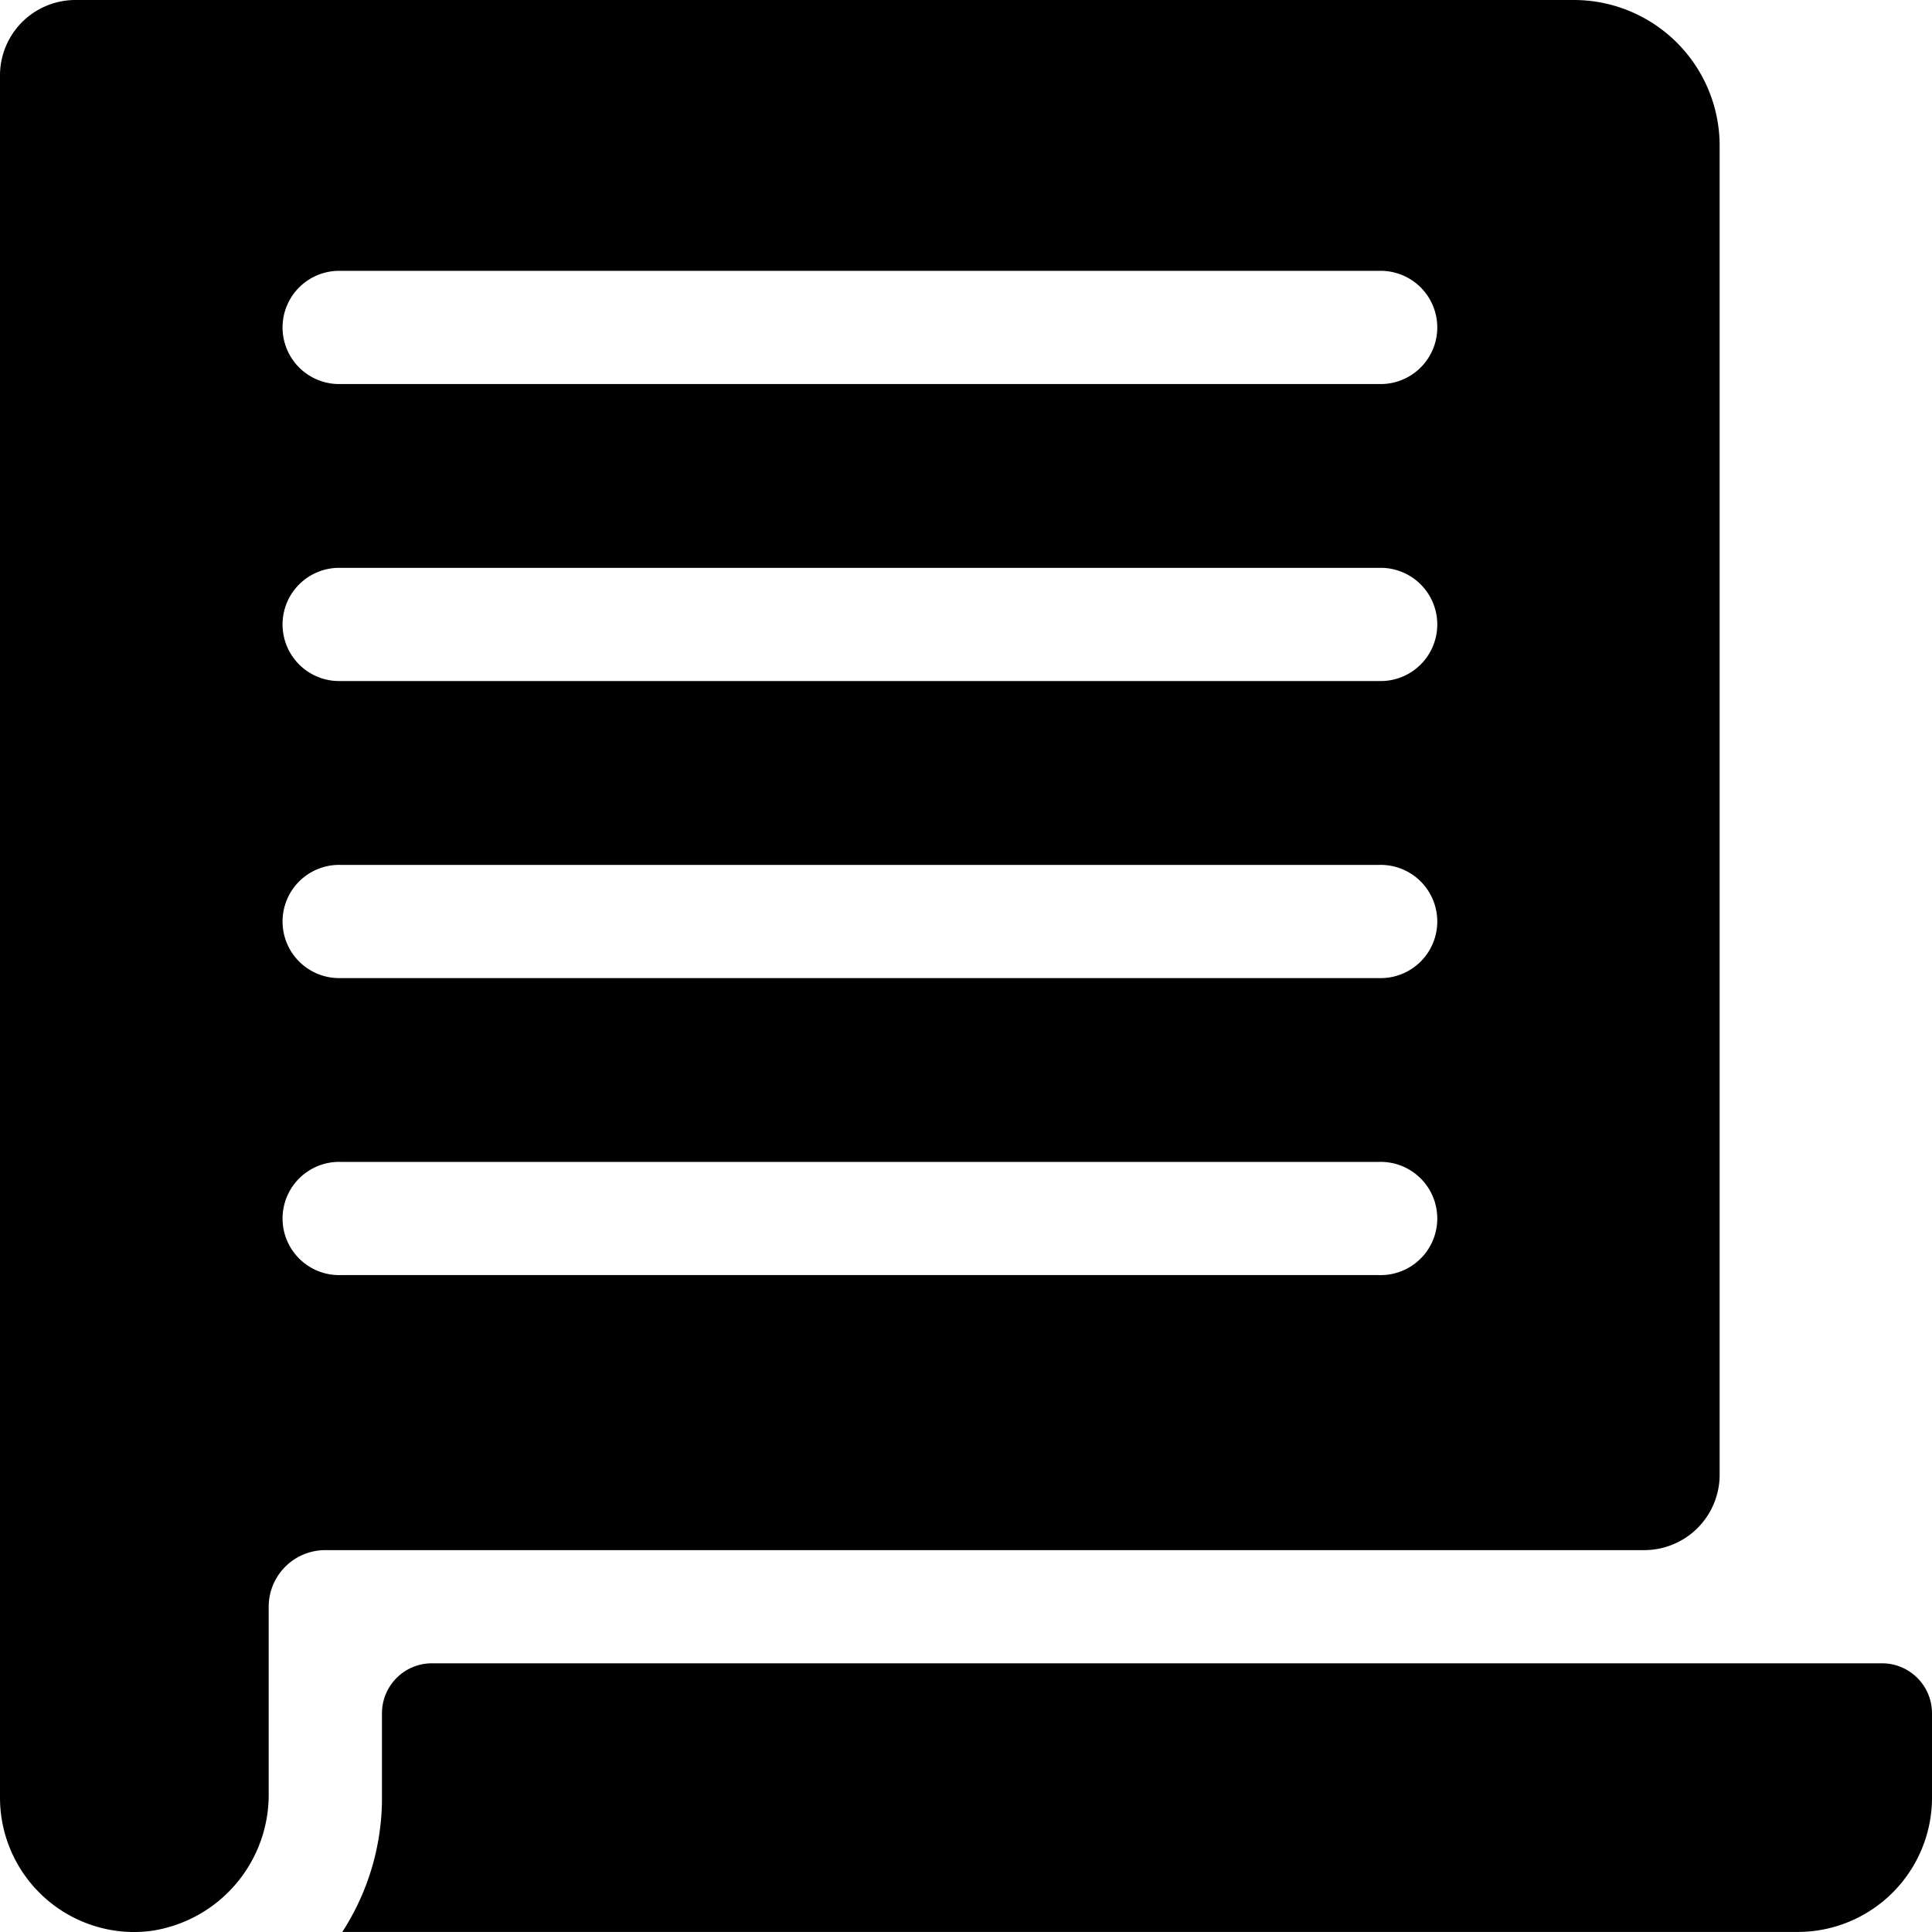 <svg xmlns="http://www.w3.org/2000/svg" width="42.998" height="42.999" viewBox="0 0 42.998 42.999">
  <g id="document_2_" data-name="document (2)" transform="translate(-0.008 0)">
    <path id="Path_71" data-name="Path 71" d="M35.039,0H1.688A1.679,1.679,0,0,0,.008,1.68V40.008a2.992,2.992,0,0,0,2.431,2.938,2.917,2.917,0,0,0,.957.024,3.062,3.062,0,0,0,2.592-3.035V35.759a1.26,1.26,0,0,1,1.26-1.26H36.6a1.679,1.679,0,0,0,1.68-1.68V3.246A3.245,3.245,0,0,0,35.039,0ZM30.7,28.378H7.592a1.26,1.26,0,1,1,0-2.519H30.7a1.26,1.26,0,1,1,0,2.519Zm0-6.61H7.592a1.26,1.26,0,1,1,0-2.519H30.7a1.26,1.26,0,1,1,0,2.519Zm0-6.611H7.592a1.26,1.26,0,1,1,0-2.519H30.7a1.26,1.26,0,1,1,0,2.519Zm0-6.61H7.592a1.26,1.26,0,1,1,0-2.519H30.7a1.26,1.26,0,1,1,0,2.519Z" />
    <path id="Path_72" data-name="Path 72" d="M126.08,441.911v1.877a2.99,2.99,0,0,1-2.99,2.99H90.7a5.481,5.481,0,0,0,.883-2.99v-1.877a1.112,1.112,0,0,1,1.112-1.112h32.274A1.112,1.112,0,0,1,126.08,441.911Z" transform="translate(-83.074 -403.781)" />
  </g>
</svg>
